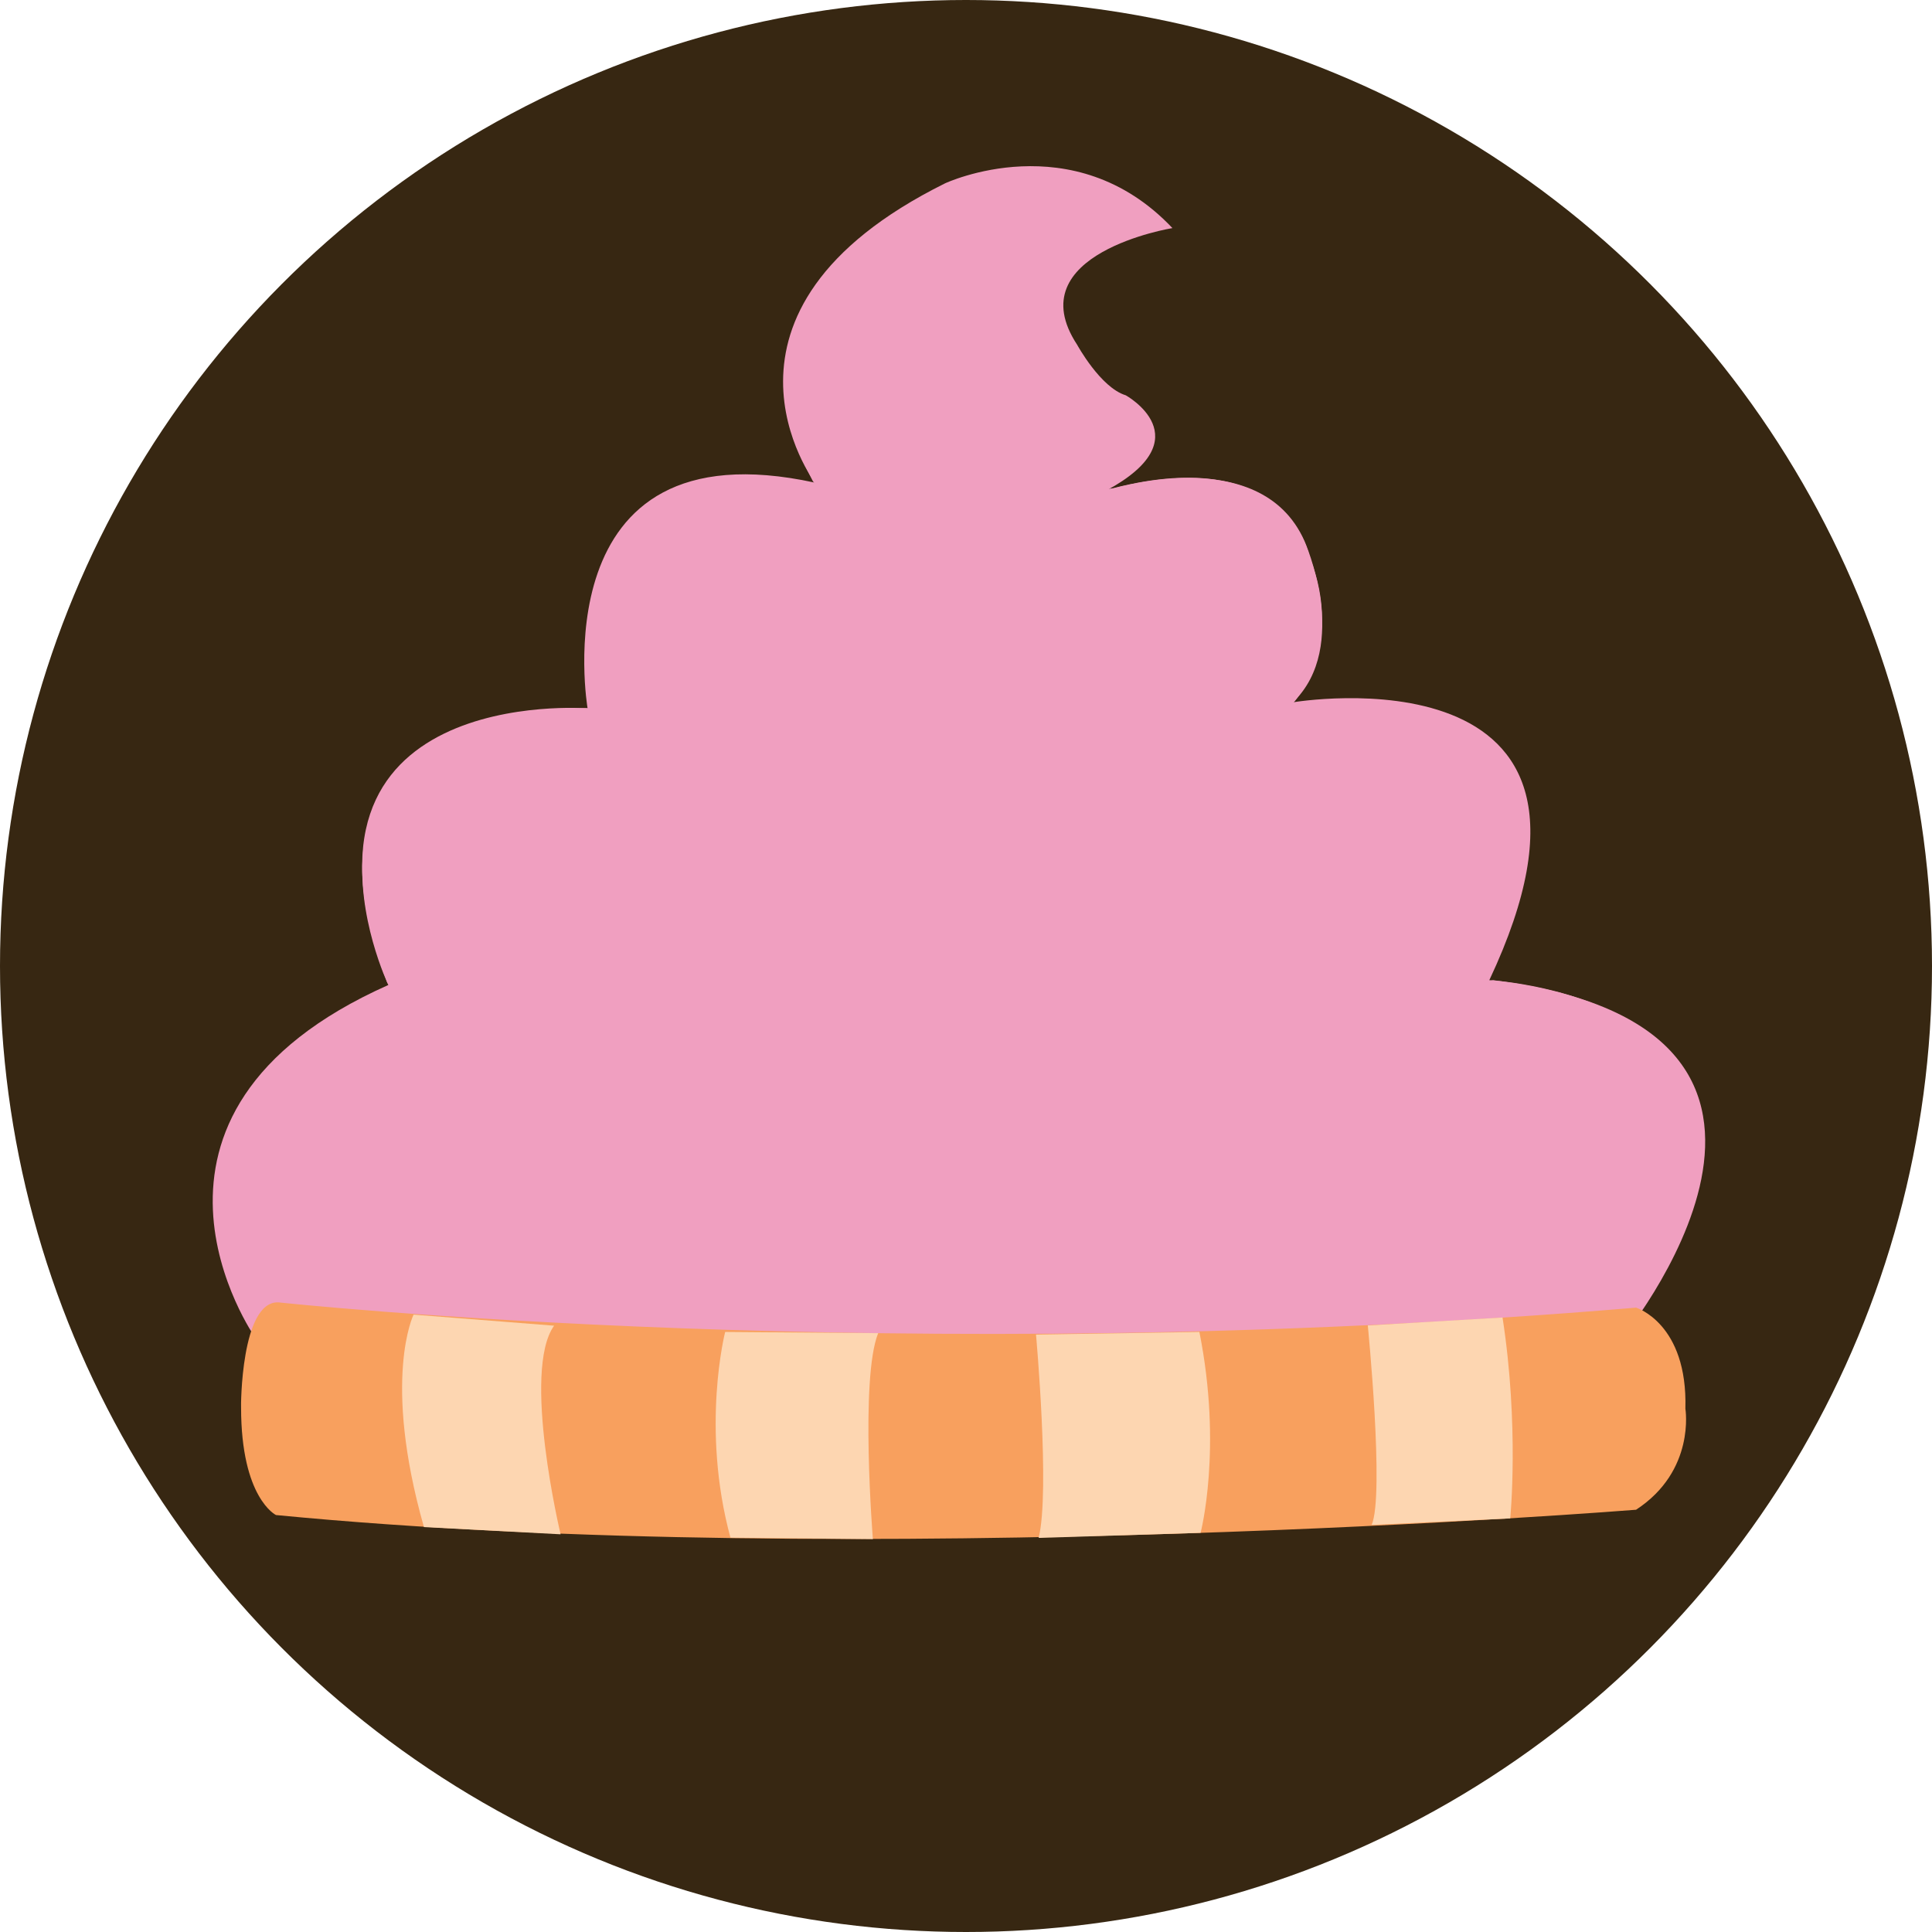 <?xml version="1.0" encoding="utf-8"?>
<!-- Generator: Adobe Illustrator 19.2.0, SVG Export Plug-In . SVG Version: 6.00 Build 0)  -->
<svg version="1.1" id="Layer_1" xmlns="http://www.w3.org/2000/svg" xmlns:xlink="http://www.w3.org/1999/xlink" x="0px" y="0px"
	 viewBox="0 0 803 803" style="enable-background:new 0 0 803 803;" xml:space="preserve">
<style type="text/css">
	.st0{display:none;}
	.st1{display:inline;opacity:0.5;fill:none;stroke:#000000;stroke-miterlimit:10;enable-background:new    ;}
	.st2{display:inline;fill:none;stroke:#000000;stroke-miterlimit:10;}
	.st3{fill:#372712;}
	.st4{fill:#F09FC0;}
	.st5{fill:#F8A05E;}
	.st6{fill:#FDD6B1;}
</style>
<g id="Layer_2" class="st0">
</g>
<g id="Layer_1_1_" class="st0">
	<line class="st1" x1="216.5" y1="575.2" x2="637.4" y2="575.2"/>
	<line class="st1" x1="226.5" y1="565.7" x2="637.4" y2="565.7"/>
	<line class="st1" x1="216.9" y1="575.6" x2="216.9" y2="408.7"/>
	<path class="st1" d="M410.4,575.2c10.6,0,21.4-1.8,31.3-5.7c21-8.2,30.4-37.5,19.7-56.7c-5-9.1-18.7-10.4-25-1.5
		c-5.3,7.4-1.6,20.8,8.2,21.8c13,1.3,14.5-17.9,1-14.7"/>
	<path class="st1" d="M451.5,519.5c11.8,10.4,2.1,26-6.8,34.5c-13.8,13.2-31.1,11.9-48,12.5"/>
	<path class="st1" d="M441.7,505.8c12.5-11.9,31.8-11,47.7-11c26.9,0,46,0.8,68.7-16.4"/>
	<path class="st1" d="M459.2,509.8c11.9-6,26.9-5.4,39.7-5.4c26.9,0,46,0.8,68.7-16.4"/>
	<path class="st1" d="M567.9,478.4c2.5-8.8,13.8-2.1,12.4,5.4c-2.5,12.4-40.1-4-7.5-22.4c19.8-12.4,61.6-41.5,64.6-43.1
		c11.4-5.7,26.5-9.4,36.2-2.1c9.5,7.2,6.1,28.9-7.8,21.4c-5-2.7-6.9-9.3-1.7-12.7c6.1-4,12.2,4,5.6,6.6"/>
	<path class="st1" d="M567.1,480.4c1.3-2.3,3.6-4.8,7.1-7.3c1.4-1,3-2,4.7-3c1.2-0.7,2.4-1.5,3.8-2.4c20.9-13.4,58-39.2,60.8-40.7
		c7-3.5,15.3-6.3,23-6.2"/>
	<path class="st1" d="M673.6,438.1c1.6,4.3,0.8,11.2,1,15.9c0.3,5.3,0,10.7,0,16c0,26.6-0.1,53.5-7.7,79.2
		c-14.4,48.5-51.1,87.5-92.9,114.4c-11.6,7.5-24,14.6-36.7,20.1c-17.3,7.6-38.1,14-57.1,15.7c-19.8,1.7-279.8,4.5-285.6,1.5
		c-18.9-9.8-24.9-30.6-29.2-49.9c-4.8-21.7-10.1-43.9-24.7-61.4c-5.2-6.2-12.2-11-16.1-18.2"/>
	<path class="st1" d="M665.8,433.5c1.6,4.3,0.8,11.2,1,15.9c0.3,5.3,0,10.7,0,16c0,26.6-0.1,53.5-7.7,79.2
		c-14.4,48.5-51.1,87.5-92.9,114.4c-11.6,7.5-24,14.6-36.7,20.1c-17.3,7.6-38.1,14-57.1,15.7c-19.8,1.7-279.8,4.5-285.6,1.5
		c-18.9-9.8-24.9-30.6-29.2-49.9c-4.8-21.7-10.1-43.9-24.7-61.4c-5.2-6.2-12.2-11-16.1-18.2"/>
	<path class="st1" d="M633.2,594.2c-16.2,22.8-36.6,42.6-59.3,57.2c-11.6,7.5-24,14.6-36.7,20.1c-17.3,7.6-38.1,14-57.1,15.7
		c-19.8,1.7-279.8,4.5-285.6,1.5c-18.9-9.8-24.9-30.6-29.2-49.9c-4.8-21.7-10.1-43.9-24.7-61.4c-5.2-6.2-12.2-11-16.1-18.2"/>
	<line class="st1" x1="174.1" y1="690.1" x2="540.6" y2="690.1"/>
	<path class="st1" d="M666.9,448.4c1.6-10.8,20.2-16.5,21.7-2.7c0.6,5.6-1.5,12.1-8.4,11.7c-5.1-0.3-8-10.2-1.7-11.1
		c2.2-0.3,4.8,3.5,1.7,4.4"/>
	<path class="st1" d="M654.6,423.1c0,0,157-35.9,173-39.9c13-0.8,12.8,6.4,0,10.9c-23.1,5.9-173,44-173,44V423.1z"/>
	<polygon class="st1" points="654.6,423.1 722.8,407.4 724.1,420.4 654.6,438.1 	"/>
	<path class="st2" d="M226.5,575.2v-95.6H126.3c0,0-30.2,29,0,95.6"/>
</g>
<circle class="st3" cx="401.5" cy="401.5" r="401.5"/>
<g>
	<g id="วิปป_2_">
		<path class="st4" d="M106.1,556c0,0-65.4-92.9,55.3-146.6c0,0-55-115.1,82.8-115.1c0,0-20.2-118.7,94.5-93.7
			c0,0-53.3-71.1,54.1-124.4c0,0,53.3-25,94.5,18.6c0,0-64.6,10.5-39.6,48.5c0,0,9.7,17.8,20.2,21c0,0,32.3,17.8-8.1,39.6
			c0,0,63.8-21,82.4,21c0,0,19.4,43.6-4.8,67c0,0,147.8-25,81.6,115.5c0,0,155.4,7.8,54.3,149.8C673.2,557.2,554.6,587.8,106.1,556z
			"/>
		<g id="ชั้นในวิปชั้นรักเธอว์_2_">
			<path class="st4" d="M421,70.2c0,0-14.3-1.5-38.7,12.3c-34.4,19.5-76.8,55.7-44.5,117.4c0,0,86.7,122.8,199.2,92.9
				c0,0,22.3-23.2,7.3-61.4c0,0-8.9-47.1-81.6-28.5c0,0-41.7,8.3-66.8-44.1C396,158.7,372.6,112.6,421,70.2z"/>
			<path class="st4" d="M243.9,294.4c0,0-130.6-10-82.9,114.1c0,0,111.5,142.7,315,159.6c0,0,186.6-6.5,197.1-10.5
				c0,0,108.2-130-52.5-150.2C620.5,407.4,351.7,460.1,243.9,294.4z"/>
		</g>
	</g>
	<g id="ขอบถ้วยย_3_">
		<path class="st5" d="M115.7,541.3c0,0,258.4,28,564.3,2.2c0,0,21.5,6.5,20.5,42c0,0,4.3,25.8-20.5,42c0,0-322,25.8-565.3,2.2
			c0,0-14.5-7-14.5-44.7C100.1,584.9,100.1,540.7,115.7,541.3z"/>
		<g id="ลายในขอบ_3_">
			<path class="st6" d="M171.9,546.4c0,0-13.2,26.7,4.3,88.3l56.8,3c0,0-16.2-67.8-2.7-86.7L171.9,546.4z"/>
			<path class="st6" d="M301.4,553.6c0,0-10.2,39.8,2.2,85.5l59.2,0.6c0,0-5.4-66.8,2.2-85.6L301.4,553.6z"/>
			<path class="st6" d="M430.6,554.7c0,0,5.9,65.1,1.1,84.5l67.3-2.1c0,0,9.2-35-0.5-83.5L430.6,554.7z"/>
			<path class="st6" d="M568.5,550.9c0,0,7,70.5,1.6,82.9l57.6-2.7c0,0,3.8-38.2-3.2-83.5L568.5,550.9z"/>
		</g>
	</g>
</g>
</svg>
